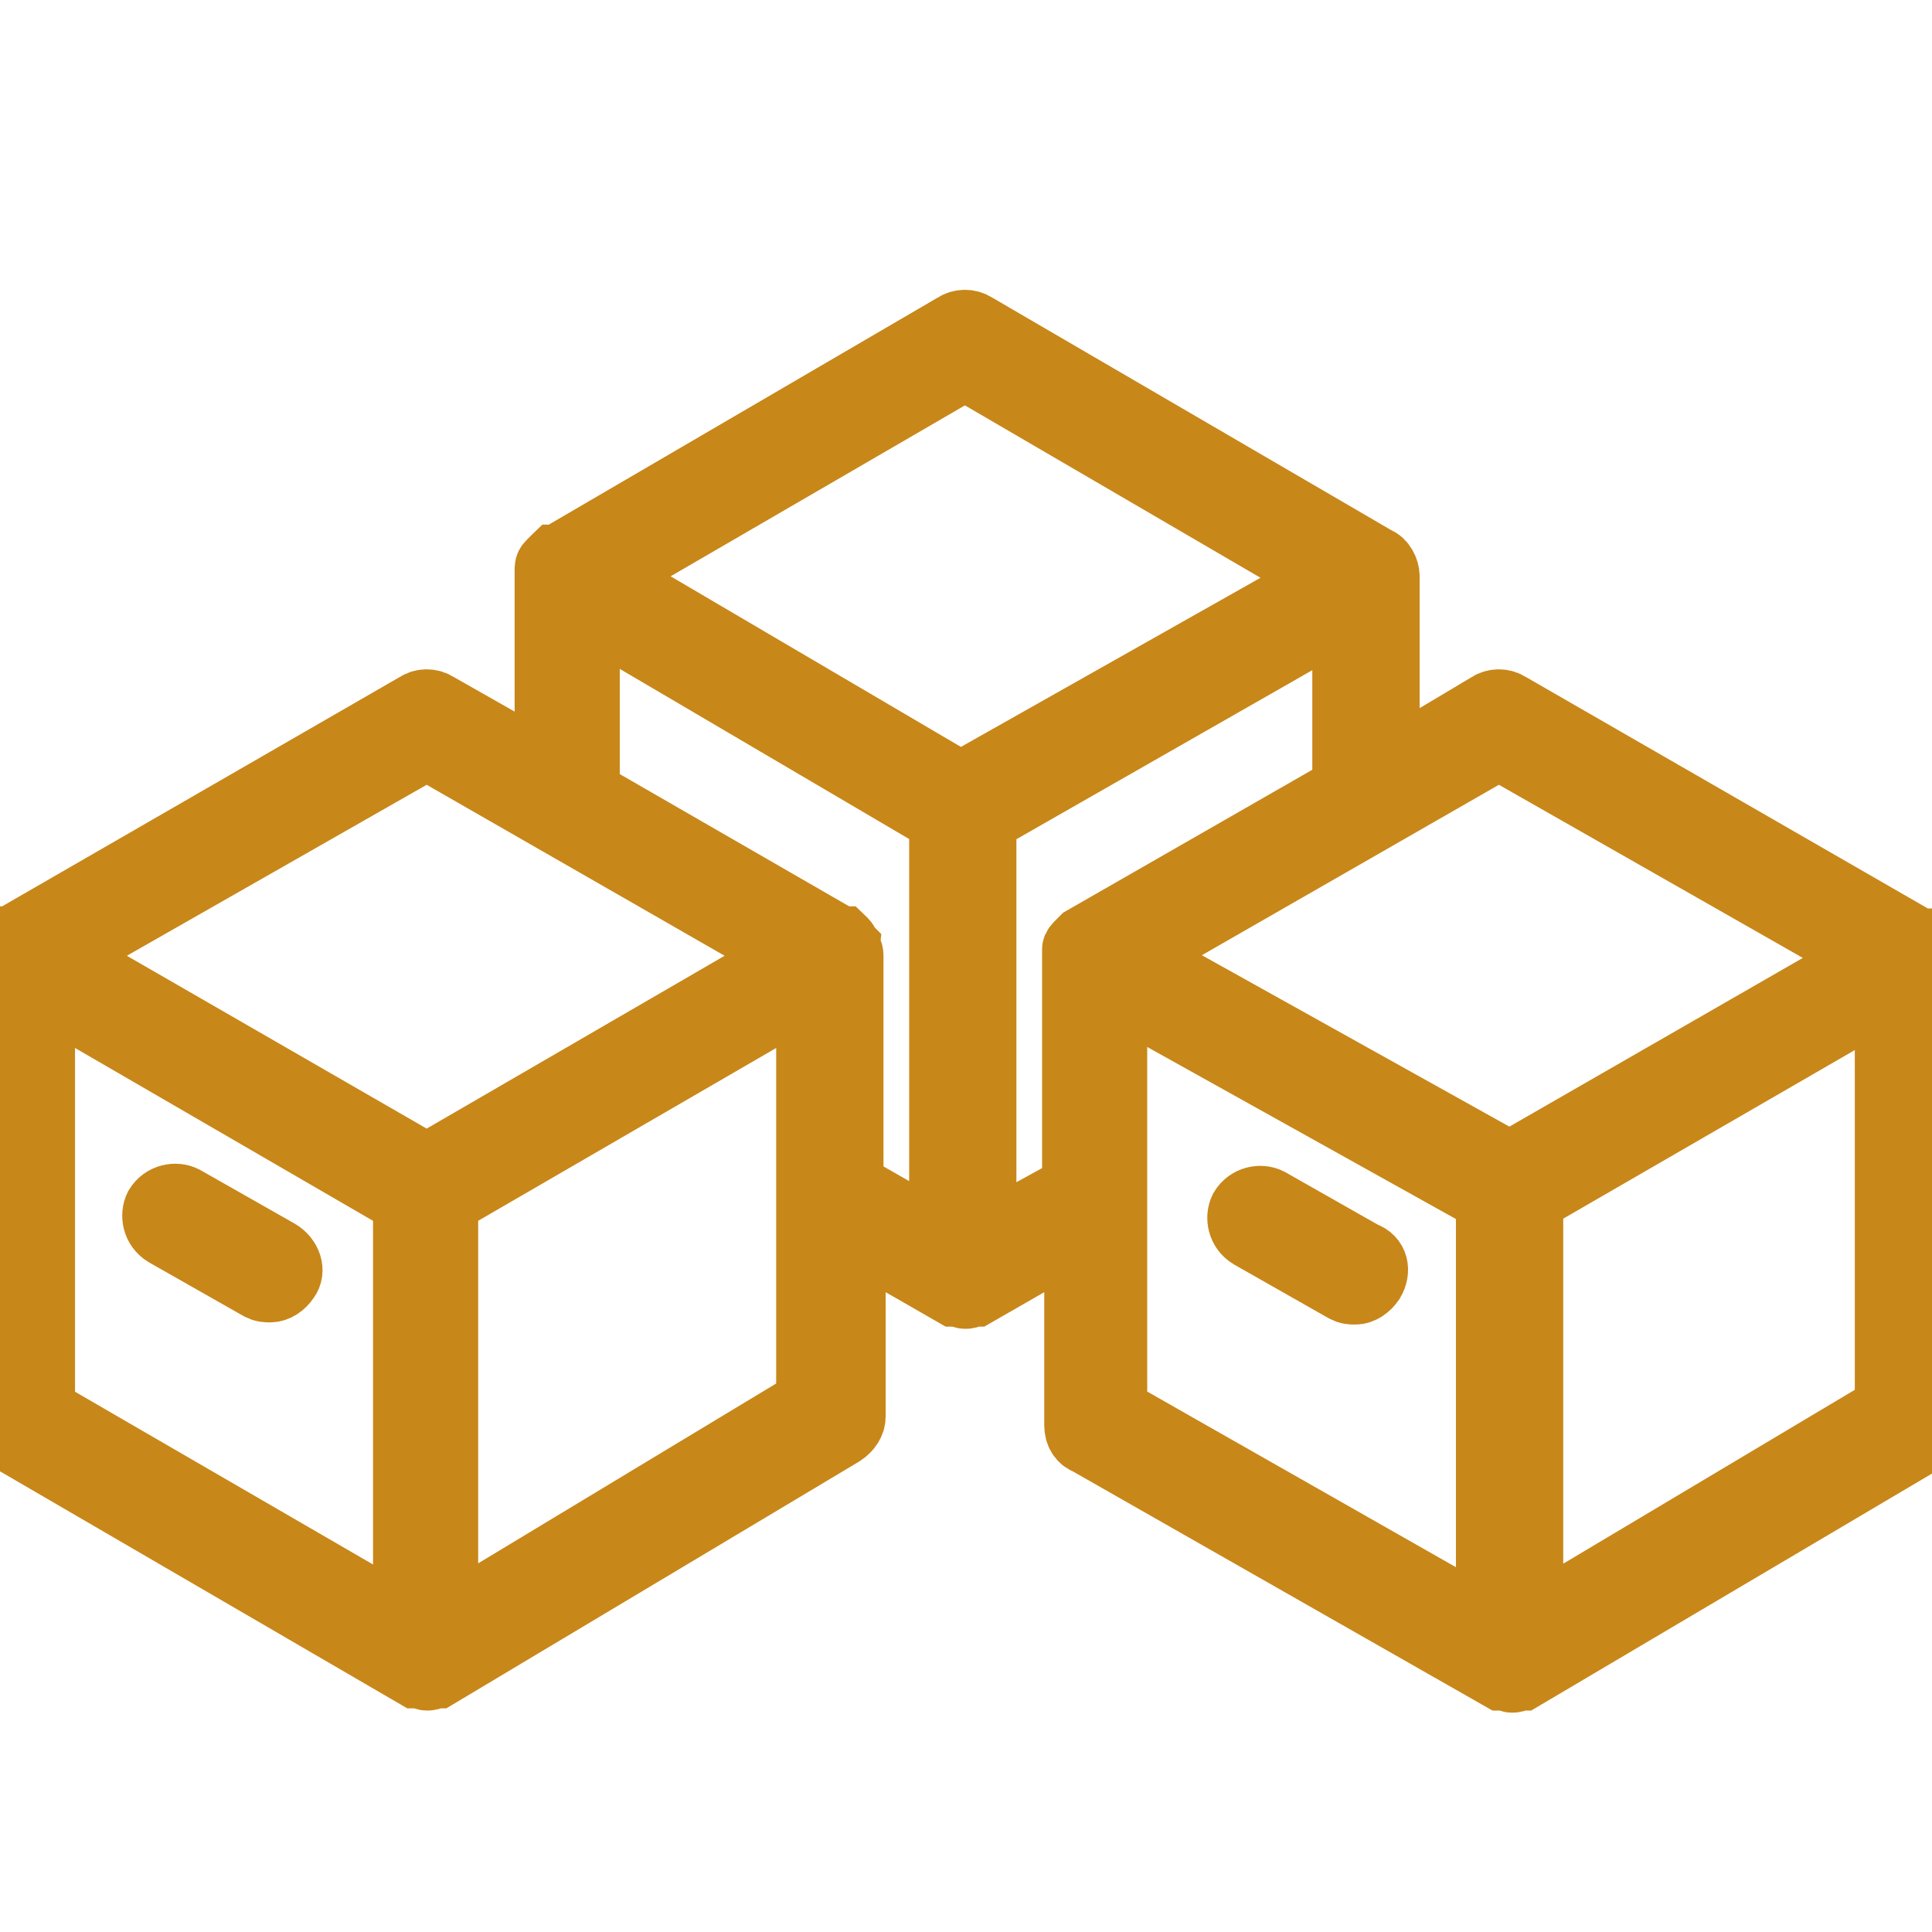 <svg width="24" height="24" viewBox="0 0 24 24" fill="none" xmlns="http://www.w3.org/2000/svg">
<g clip-path="url(#clip0_1033_842)">
<mask id="path-1-outside-1_1033_842" maskUnits="userSpaceOnUse" x="-1" y="3" width="26" height="19" fill="black">
<rect fill="white" x="-1" y="3" width="26" height="19"/>
<path d="M23.974 11.898C23.974 11.845 23.947 11.818 23.947 11.792C23.921 11.765 23.921 11.738 23.894 11.712L23.867 11.685H23.841L18.753 8.755C18.673 8.701 18.566 8.701 18.486 8.755L17.235 9.501V7.156C17.235 7.077 17.181 6.97 17.101 6.943L12.12 4.04C12.04 3.987 11.934 3.987 11.854 4.04L6.926 6.917H6.899L6.872 6.943C6.846 6.97 6.819 6.997 6.819 6.997C6.793 7.023 6.793 7.05 6.793 7.077V7.103V7.13V9.527L5.434 8.755C5.354 8.701 5.247 8.701 5.168 8.755L0.133 11.659H0.106L0.08 11.685C0.053 11.712 0.027 11.738 0.027 11.765C0.027 11.791 0 11.791 0 11.818V11.898V17.679C0 17.759 0.053 17.865 0.133 17.892L5.168 20.822H5.194H5.221C5.247 20.822 5.274 20.849 5.301 20.849C5.327 20.849 5.354 20.849 5.381 20.822H5.407H5.434L10.468 17.812C10.548 17.759 10.602 17.679 10.602 17.599V15.361L11.854 16.08H11.88H11.907C11.933 16.08 11.96 16.107 11.987 16.107C12.013 16.107 12.04 16.107 12.067 16.08H12.093H12.12L13.372 15.361V17.705C13.372 17.812 13.425 17.892 13.505 17.919L18.646 20.849H18.673H18.699C18.726 20.849 18.753 20.875 18.779 20.875C18.806 20.875 18.832 20.875 18.859 20.849H18.886H18.912L23.867 17.919C23.947 17.865 24 17.785 24 17.705L23.974 11.898ZM18.619 9.288L23.201 11.898L18.753 14.455L14.118 11.871L18.619 9.288ZM11.987 4.573L16.462 7.183L11.933 9.74L7.538 7.157L11.987 4.573ZM5.301 9.288L9.802 11.871L5.301 14.482L0.772 11.871L5.301 9.288ZM0.532 12.324L5.034 14.935V20.129L0.532 17.519V12.324ZM5.54 20.129V14.935L10.042 12.324V17.412L5.54 20.129ZM10.575 11.871C10.575 11.818 10.548 11.792 10.548 11.765C10.522 11.738 10.522 11.712 10.495 11.685L10.468 11.659H10.442L7.299 9.847V7.61L11.694 10.194V15.361L10.575 14.722L10.575 11.871ZM12.226 15.361V10.193L16.702 7.636V9.794L13.452 11.658L13.399 11.711C13.372 11.738 13.345 11.765 13.345 11.791V11.818V11.845V11.898V14.748L12.226 15.361ZM13.851 12.325L18.486 14.908V20.156L13.851 17.519V12.325ZM19.019 20.129V14.908L23.441 12.351V17.492L19.019 20.129ZM3.569 15.894C3.516 15.974 3.436 16.027 3.356 16.027C3.303 16.027 3.276 16.027 3.223 16.001L2.051 15.335C1.917 15.255 1.891 15.095 1.944 14.988C2.024 14.855 2.184 14.829 2.29 14.882L3.463 15.548C3.596 15.628 3.649 15.787 3.569 15.894L3.569 15.894ZM17.048 15.921C16.994 16 16.915 16.054 16.835 16.054C16.781 16.054 16.755 16.054 16.701 16.027L15.529 15.361C15.396 15.281 15.37 15.122 15.423 15.015C15.503 14.882 15.662 14.855 15.769 14.909L16.941 15.574C17.101 15.628 17.128 15.787 17.048 15.921H17.048Z"/>
</mask>
<path d="M23.974 11.898C23.974 11.845 23.947 11.818 23.947 11.792C23.921 11.765 23.921 11.738 23.894 11.712L23.867 11.685H23.841L18.753 8.755C18.673 8.701 18.566 8.701 18.486 8.755L17.235 9.501V7.156C17.235 7.077 17.181 6.97 17.101 6.943L12.12 4.04C12.04 3.987 11.934 3.987 11.854 4.04L6.926 6.917H6.899L6.872 6.943C6.846 6.97 6.819 6.997 6.819 6.997C6.793 7.023 6.793 7.05 6.793 7.077V7.103V7.13V9.527L5.434 8.755C5.354 8.701 5.247 8.701 5.168 8.755L0.133 11.659H0.106L0.08 11.685C0.053 11.712 0.027 11.738 0.027 11.765C0.027 11.791 0 11.791 0 11.818V11.898V17.679C0 17.759 0.053 17.865 0.133 17.892L5.168 20.822H5.194H5.221C5.247 20.822 5.274 20.849 5.301 20.849C5.327 20.849 5.354 20.849 5.381 20.822H5.407H5.434L10.468 17.812C10.548 17.759 10.602 17.679 10.602 17.599V15.361L11.854 16.08H11.88H11.907C11.933 16.08 11.96 16.107 11.987 16.107C12.013 16.107 12.04 16.107 12.067 16.08H12.093H12.12L13.372 15.361V17.705C13.372 17.812 13.425 17.892 13.505 17.919L18.646 20.849H18.673H18.699C18.726 20.849 18.753 20.875 18.779 20.875C18.806 20.875 18.832 20.875 18.859 20.849H18.886H18.912L23.867 17.919C23.947 17.865 24 17.785 24 17.705L23.974 11.898ZM18.619 9.288L23.201 11.898L18.753 14.455L14.118 11.871L18.619 9.288ZM11.987 4.573L16.462 7.183L11.933 9.74L7.538 7.157L11.987 4.573ZM5.301 9.288L9.802 11.871L5.301 14.482L0.772 11.871L5.301 9.288ZM0.532 12.324L5.034 14.935V20.129L0.532 17.519V12.324ZM5.54 20.129V14.935L10.042 12.324V17.412L5.54 20.129ZM10.575 11.871C10.575 11.818 10.548 11.792 10.548 11.765C10.522 11.738 10.522 11.712 10.495 11.685L10.468 11.659H10.442L7.299 9.847V7.61L11.694 10.194V15.361L10.575 14.722L10.575 11.871ZM12.226 15.361V10.193L16.702 7.636V9.794L13.452 11.658L13.399 11.711C13.372 11.738 13.345 11.765 13.345 11.791V11.818V11.845V11.898V14.748L12.226 15.361ZM13.851 12.325L18.486 14.908V20.156L13.851 17.519V12.325ZM19.019 20.129V14.908L23.441 12.351V17.492L19.019 20.129ZM3.569 15.894C3.516 15.974 3.436 16.027 3.356 16.027C3.303 16.027 3.276 16.027 3.223 16.001L2.051 15.335C1.917 15.255 1.891 15.095 1.944 14.988C2.024 14.855 2.184 14.829 2.29 14.882L3.463 15.548C3.596 15.628 3.649 15.787 3.569 15.894L3.569 15.894ZM17.048 15.921C16.994 16 16.915 16.054 16.835 16.054C16.781 16.054 16.755 16.054 16.701 16.027L15.529 15.361C15.396 15.281 15.37 15.122 15.423 15.015C15.503 14.882 15.662 14.855 15.769 14.909L16.941 15.574C17.101 15.628 17.128 15.787 17.048 15.921H17.048Z" fill="#C88719"/>
<path d="M23.974 11.898C23.974 11.845 23.947 11.818 23.947 11.792C23.921 11.765 23.921 11.738 23.894 11.712L23.867 11.685H23.841L18.753 8.755C18.673 8.701 18.566 8.701 18.486 8.755L17.235 9.501V7.156C17.235 7.077 17.181 6.97 17.101 6.943L12.12 4.04C12.04 3.987 11.934 3.987 11.854 4.04L6.926 6.917H6.899L6.872 6.943C6.846 6.97 6.819 6.997 6.819 6.997C6.793 7.023 6.793 7.05 6.793 7.077V7.103V7.13V9.527L5.434 8.755C5.354 8.701 5.247 8.701 5.168 8.755L0.133 11.659H0.106L0.08 11.685C0.053 11.712 0.027 11.738 0.027 11.765C0.027 11.791 0 11.791 0 11.818V11.898V17.679C0 17.759 0.053 17.865 0.133 17.892L5.168 20.822H5.194H5.221C5.247 20.822 5.274 20.849 5.301 20.849C5.327 20.849 5.354 20.849 5.381 20.822H5.407H5.434L10.468 17.812C10.548 17.759 10.602 17.679 10.602 17.599V15.361L11.854 16.08H11.88H11.907C11.933 16.08 11.96 16.107 11.987 16.107C12.013 16.107 12.04 16.107 12.067 16.08H12.093H12.12L13.372 15.361V17.705C13.372 17.812 13.425 17.892 13.505 17.919L18.646 20.849H18.673H18.699C18.726 20.849 18.753 20.875 18.779 20.875C18.806 20.875 18.832 20.875 18.859 20.849H18.886H18.912L23.867 17.919C23.947 17.865 24 17.785 24 17.705L23.974 11.898ZM18.619 9.288L23.201 11.898L18.753 14.455L14.118 11.871L18.619 9.288ZM11.987 4.573L16.462 7.183L11.933 9.74L7.538 7.157L11.987 4.573ZM5.301 9.288L9.802 11.871L5.301 14.482L0.772 11.871L5.301 9.288ZM0.532 12.324L5.034 14.935V20.129L0.532 17.519V12.324ZM5.54 20.129V14.935L10.042 12.324V17.412L5.54 20.129ZM10.575 11.871C10.575 11.818 10.548 11.792 10.548 11.765C10.522 11.738 10.522 11.712 10.495 11.685L10.468 11.659H10.442L7.299 9.847V7.61L11.694 10.194V15.361L10.575 14.722L10.575 11.871ZM12.226 15.361V10.193L16.702 7.636V9.794L13.452 11.658L13.399 11.711C13.372 11.738 13.345 11.765 13.345 11.791V11.818V11.845V11.898V14.748L12.226 15.361ZM13.851 12.325L18.486 14.908V20.156L13.851 17.519V12.325ZM19.019 20.129V14.908L23.441 12.351V17.492L19.019 20.129ZM3.569 15.894C3.516 15.974 3.436 16.027 3.356 16.027C3.303 16.027 3.276 16.027 3.223 16.001L2.051 15.335C1.917 15.255 1.891 15.095 1.944 14.988C2.024 14.855 2.184 14.829 2.29 14.882L3.463 15.548C3.596 15.628 3.649 15.787 3.569 15.894L3.569 15.894ZM17.048 15.921C16.994 16 16.915 16.054 16.835 16.054C16.781 16.054 16.755 16.054 16.701 16.027L15.529 15.361C15.396 15.281 15.37 15.122 15.423 15.015C15.503 14.882 15.662 14.855 15.769 14.909L16.941 15.574C17.101 15.628 17.128 15.787 17.048 15.921H17.048Z" stroke="#C88719" stroke-width="0.8" mask="url(#path-1-outside-1_1033_842)"/>
</g>
<defs>
<clipPath id="clip0_1033_842">
<rect width="24" height="24" fill="white"/>
</clipPath>
</defs>
</svg>
